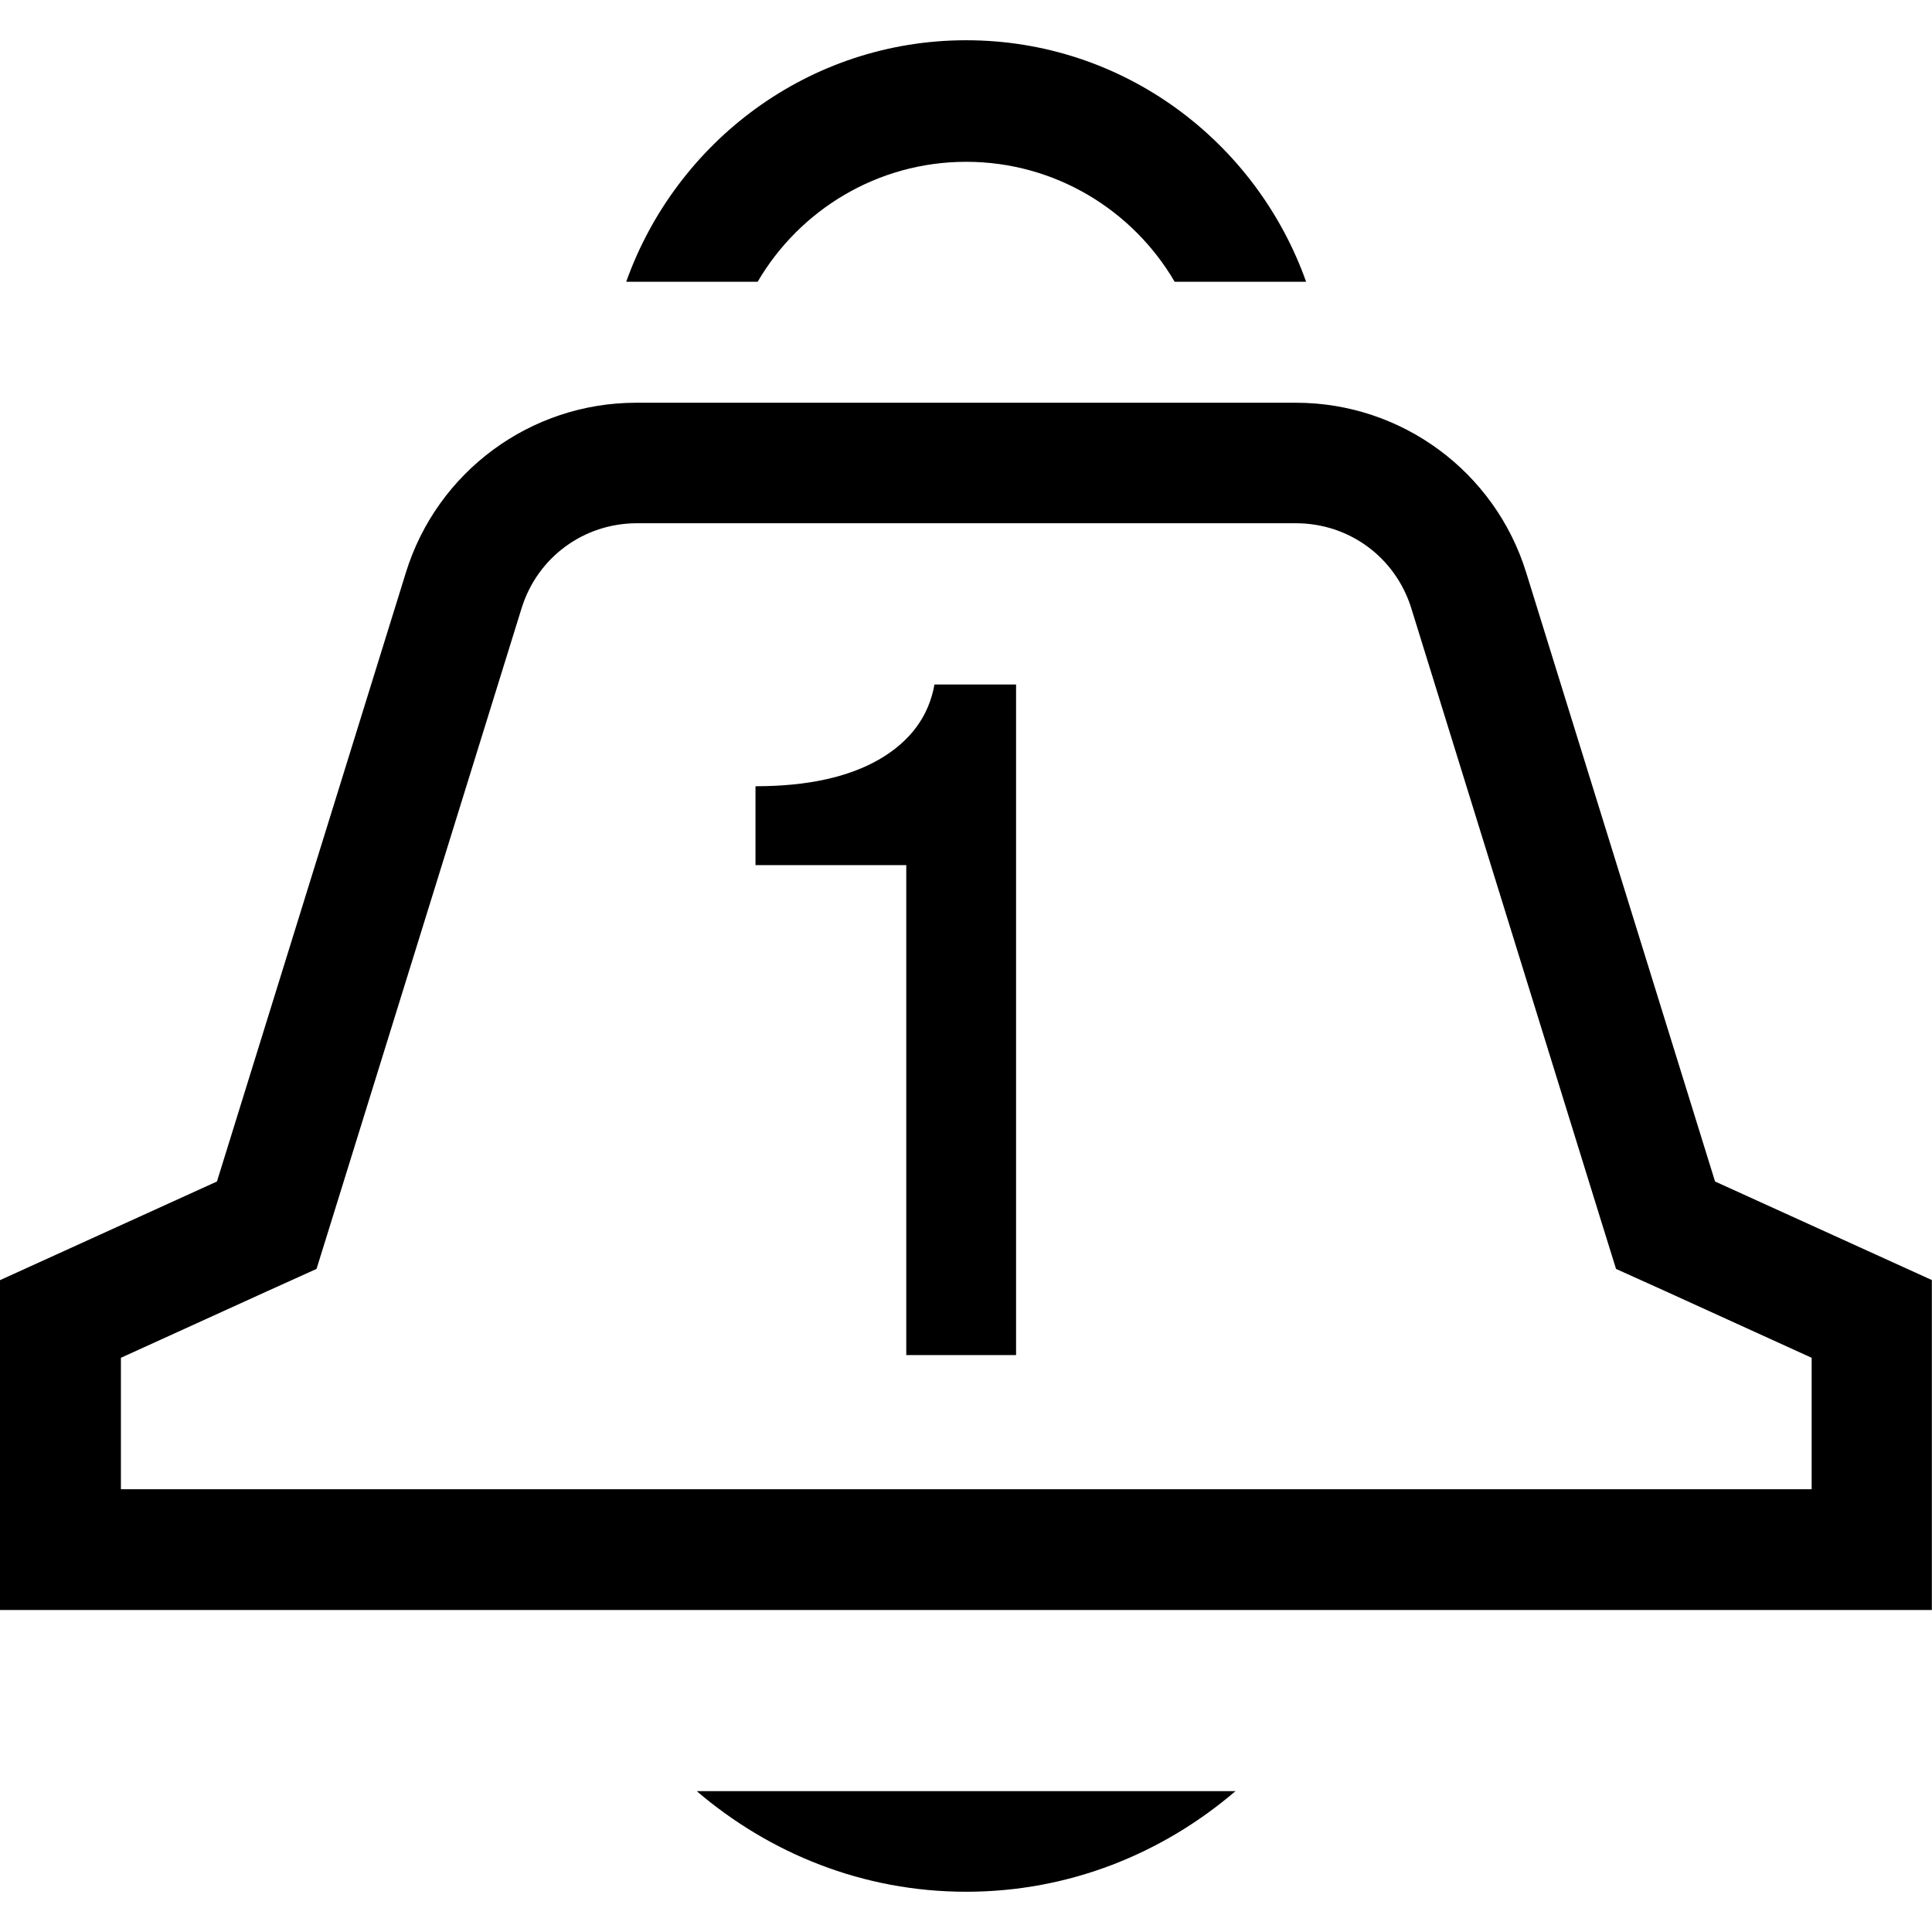 <svg width="24" height="24" viewBox="0 0 24 24" fill="none" xmlns="http://www.w3.org/2000/svg">
<g clip-path="url(#clip0_15805_64196)">
<path d="M12.622 8.5V16.833H11.258V10.747H9.385V9.767C10.032 9.767 10.545 9.653 10.928 9.43C11.309 9.207 11.539 8.897 11.608 8.503H12.622V8.5ZM24.002 15.903L21.305 14.677L18.959 7.113C18.572 5.86 17.412 5.003 16.099 5.003H7.902C6.589 5.003 5.429 5.86 5.042 7.113L2.695 14.677L-0.001 15.903V20H23.998V15.903H24.002ZM22.502 18.5H1.502V16.867L3.319 16.04L3.932 15.763L4.132 15.12L6.479 7.557C6.675 6.923 7.252 6.5 7.912 6.5H16.099C16.759 6.5 17.335 6.923 17.532 7.557L19.875 15.12L20.075 15.763L20.689 16.04L22.505 16.867V18.5H22.502ZM15.348 22.25H8.655C9.559 23.023 10.719 23.5 12.002 23.5C13.285 23.5 14.445 23.023 15.348 22.25ZM7.779 3.5H9.412C9.932 2.61 10.899 2.01 12.002 2.01C13.105 2.01 14.072 2.61 14.592 3.5H16.225C15.605 1.757 13.955 0.5 12.002 0.5C10.049 0.5 8.399 1.76 7.779 3.5Z" fill="black"/>
</g>
<defs>
<clipPath id="clip0_15805_64196">
<rect width="24" height="24" fill="white"/>
</clipPath>
</defs>
</svg>
